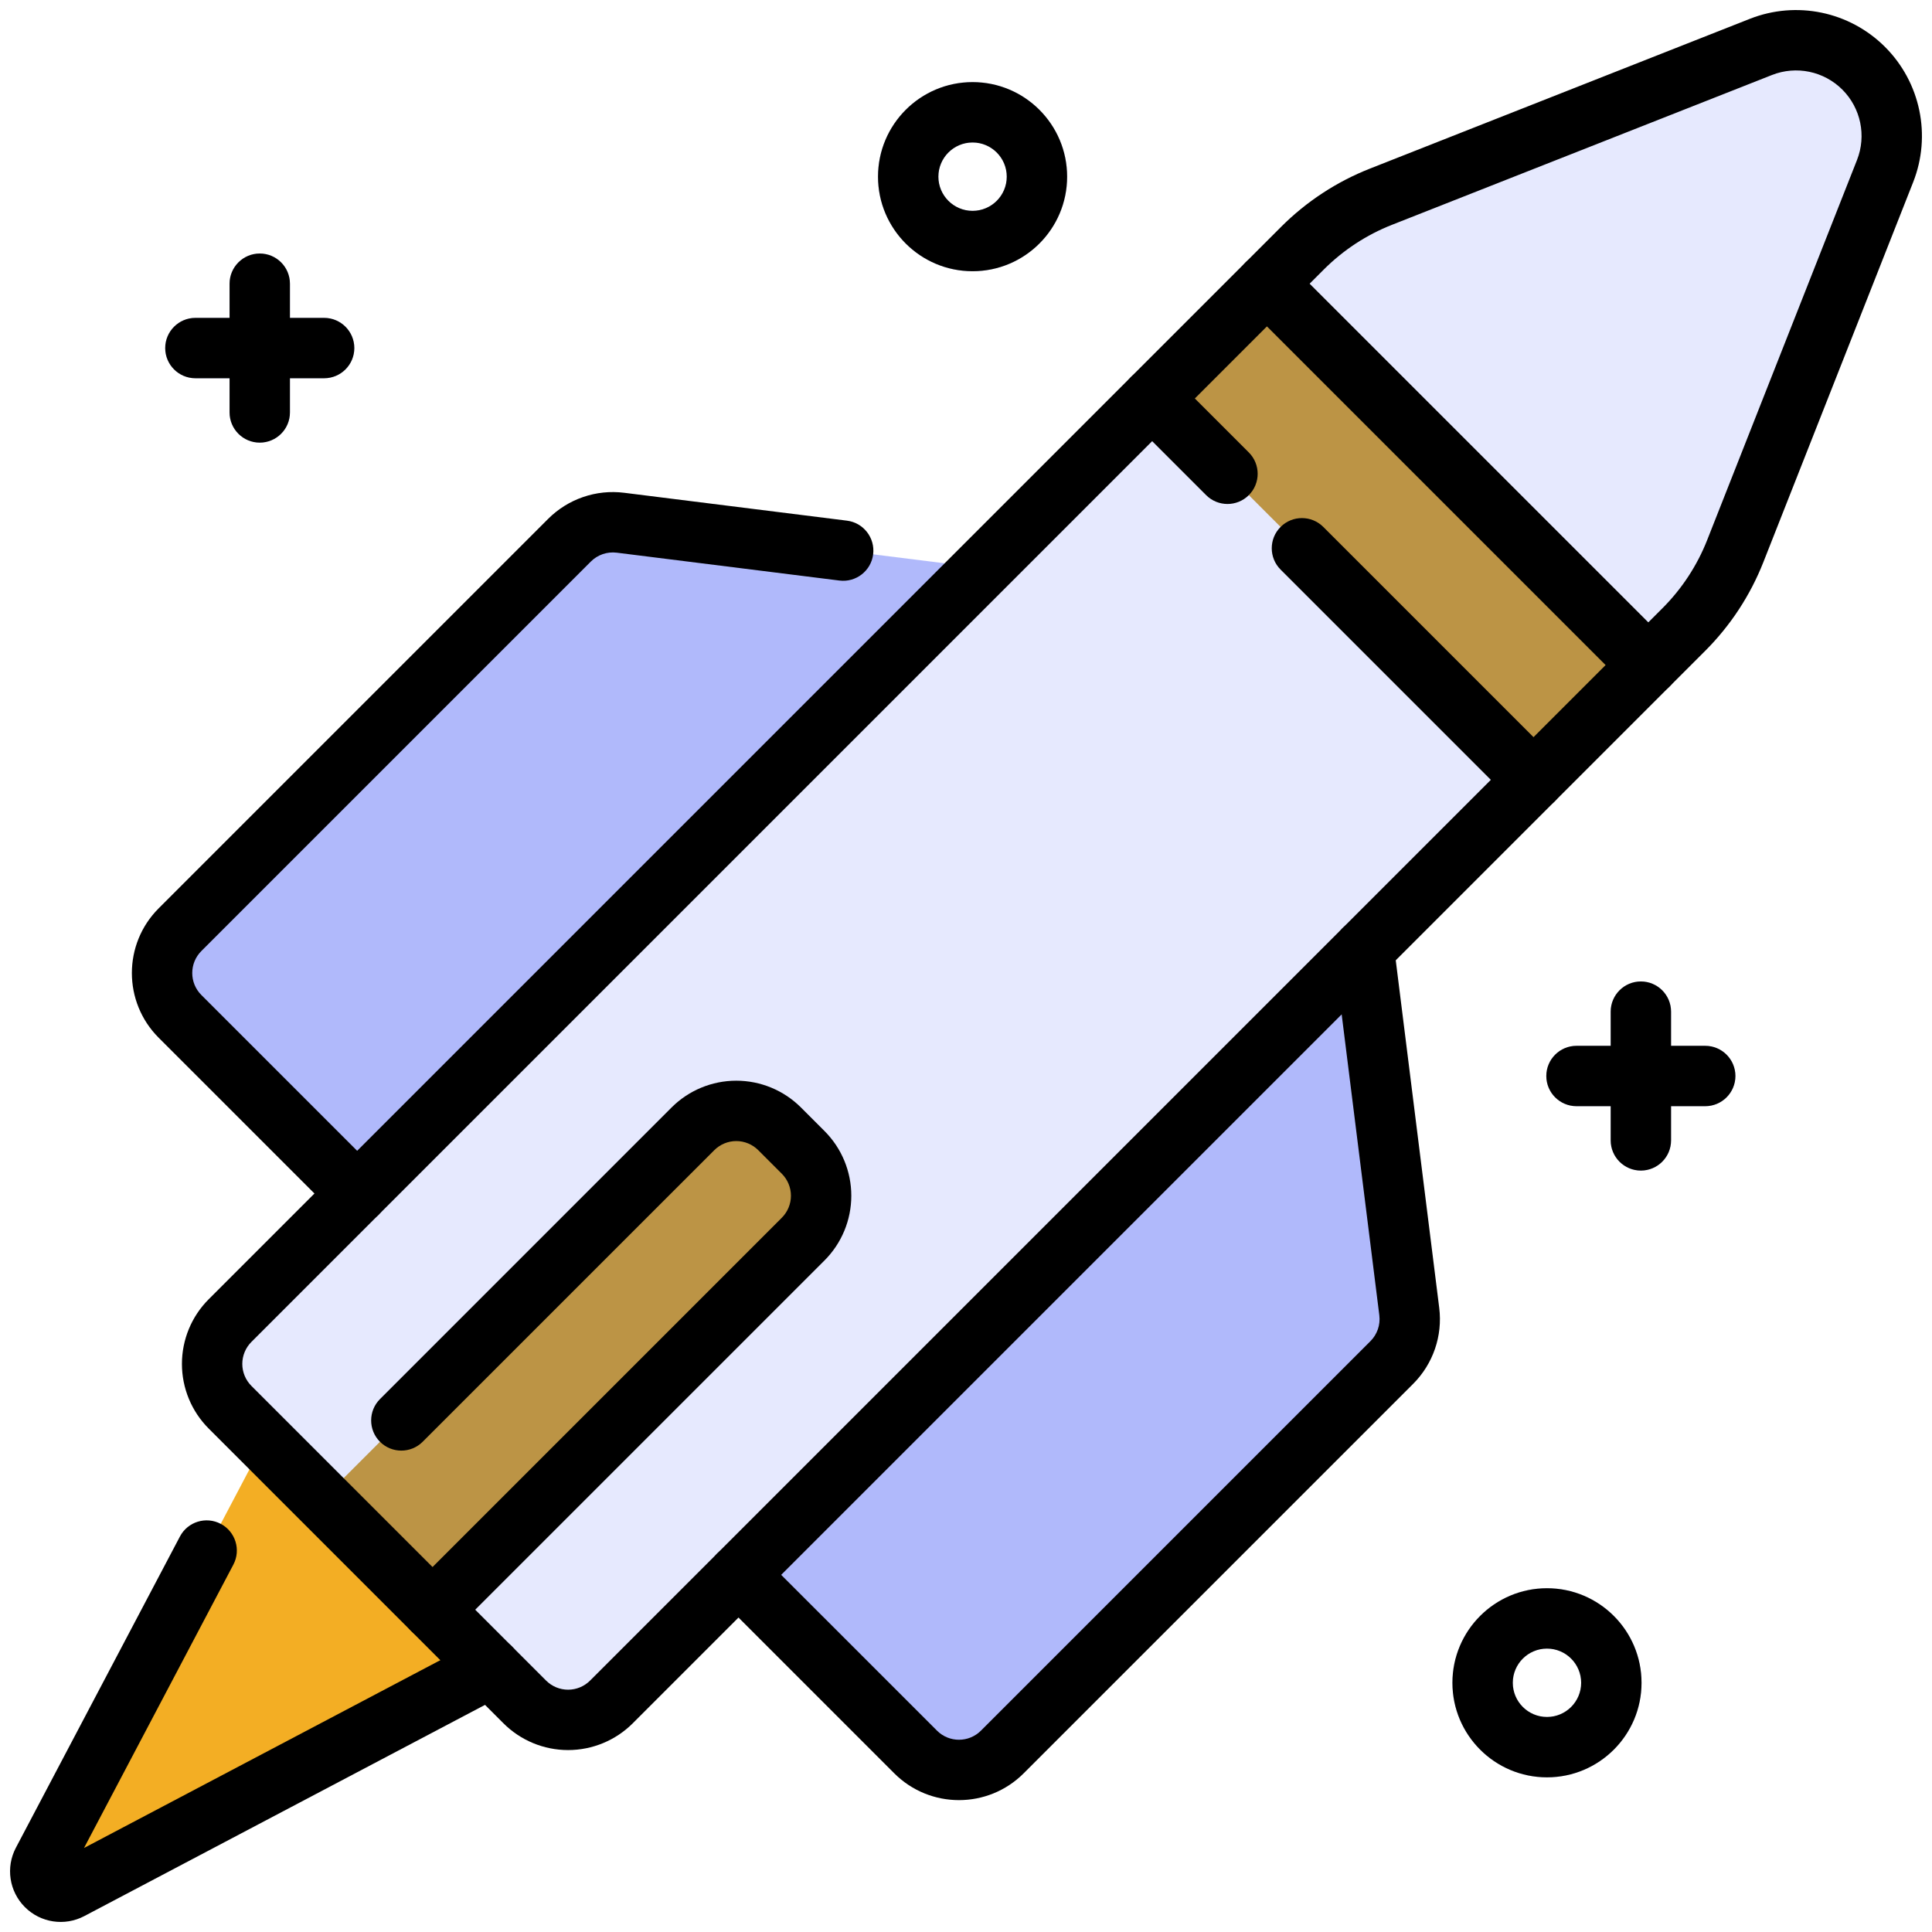 <svg clip-rule="evenodd" fill-rule="evenodd" stroke-linejoin="round" stroke-miterlimit="2" viewBox="0 0 96 96" xmlns="http://www.w3.org/2000/svg"><g><g><path d="m2.117 92.511c-.207.394-.134.877.18 1.192.315.314.798.387 1.192.18 7.549-3.98 27.227-14.352 27.227-14.352l-14.247-14.247s-10.372 19.678-14.352 27.227z" fill="#f3ae24"/><path d="m54.196 28.898s-18.019-2.255-23.366-2.924c-.933-.117-1.867.204-2.532.869-3.476 3.475-14.623 14.623-19.353 19.352-1.189 1.19-1.189 3.119 0 4.308 3.921 3.921 11.823 11.823 11.823 11.823z" fill="#b0b9fb"/><path d="m69.157 67.702c.665-.665.986-1.599.869-2.532-.669-5.347-2.924-23.366-2.924-23.366l-33.428 33.428s7.902 7.902 11.823 11.823c1.189 1.189 3.118 1.189 4.308 0 4.729-4.73 15.877-15.877 19.352-19.353z" fill="#b0b9fb"/><path d="m83.668 31.281c1.111-1.111 1.982-2.438 2.558-3.9 1.531-3.884 4.79-12.151 7.442-18.879.695-1.762.278-3.769-1.061-5.109-1.34-1.339-3.347-1.756-5.109-1.061-6.728 2.652-14.995 5.911-18.879 7.442-1.462.576-2.789 1.447-3.9 2.558-8.219 8.218-44.091 44.091-53.287 53.286-.571.571-.892 1.346-.892 2.154s.321 1.583.892 2.154c3.647 3.647 10.995 10.995 14.642 14.642.571.571 1.346.892 2.154.892s1.583-.321 2.154-.892c9.195-9.196 45.068-45.068 53.286-53.287z" fill="#e6e9fe"/><path d="m76.2 38.75-18.95-18.95 5.703-5.703 18.95 18.95z" fill="#bc9445"/><path d="m39.909 61.569c.571-.571.892-1.346.892-2.154s-.321-1.583-.892-2.154c-.385-.385-.785-.785-1.17-1.17-.571-.571-1.346-.892-2.154-.892s-1.583.321-2.154.892c-5.276 5.276-18.417 18.417-18.417 18.417l5.478 5.478s13.141-13.141 18.417-18.417z" fill="#bc9445"/><g fill="#d0d5fd"><path d="m11.407 14.097v6.397c0 .828.672 1.5 1.5 1.5s1.5-.672 1.5-1.5v-6.397c0-.828-.672-1.5-1.5-1.5s-1.5.672-1.5 1.5z"/><path d="m80.034 50.268v6.397c0 .828.672 1.5 1.5 1.5s1.5-.672 1.5-1.5v-6.397c0-.828-.672-1.5-1.5-1.5s-1.5.672-1.5 1.5z"/><path d="m9.709 18.795h6.397c.828 0 1.5-.672 1.5-1.5 0-.827-.672-1.5-1.5-1.5h-6.397c-.828 0-1.5.673-1.5 1.5 0 .828.672 1.5 1.5 1.5z"/><path d="m78.335 54.966h6.397c.828 0 1.5-.672 1.5-1.5s-.672-1.5-1.5-1.5h-6.397c-.828 0-1.5.672-1.5 1.5s.672 1.5 1.5 1.5z"/><path d="m48.326 4.08c-2.593 0-4.698 2.106-4.698 4.699s2.105 4.698 4.698 4.698c2.594 0 4.699-2.105 4.699-4.698s-2.105-4.699-4.699-4.699zm0 3c.938 0 1.699.761 1.699 1.699 0 .937-.761 1.698-1.699 1.698-.937 0-1.698-.761-1.698-1.698 0-.938.761-1.699 1.698-1.699z"/><path d="m76.869 78.918c-2.593 0-4.699 2.106-4.699 4.699s2.106 4.698 4.699 4.698 4.698-2.105 4.698-4.698-2.105-4.699-4.698-4.699zm0 3c.937 0 1.698.761 1.698 1.699 0 .937-.761 1.698-1.698 1.698-.938 0-1.699-.761-1.699-1.698 0-.938.761-1.699 1.699-1.699z"/></g></g><g><path d="m4.174 91.826 7.422-14.081c.386-.732.105-1.64-.628-2.026-.732-.386-1.64-.105-2.026.627l-8.152 15.466c-.514.975-.333 2.172.447 2.951.779.78 1.976.961 2.951.447l20.89-11.011c.732-.386 1.013-1.294.627-2.027-.386-.732-1.294-1.013-2.026-.627z"/><path d="m35.635 79.314 8.801 8.802c1.776 1.775 4.654 1.775 6.429 0l19.353-19.353c.992-.992 1.471-2.387 1.296-3.779l-2.251-17.995c-.103-.821-.854-1.405-1.675-1.302-.822.103-1.405.853-1.302 1.675l2.252 17.994c.059.474-.104.948-.441 1.285 0 0-19.353 19.353-19.353 19.353-.604.604-1.583.604-2.186 0 0 0-8.802-8.801-8.802-8.801-.585-.585-1.535-.585-2.121 0-.585.586-.585 1.536 0 2.121zm6.449-53.443-11.068-1.385c-1.392-.175-2.787.304-3.779 1.296-3.475 3.475-14.623 14.623-19.353 19.353-1.775 1.775-1.775 4.653 0 6.429l8.802 8.801c.585.585 1.535.585 2.121 0 .585-.586.585-1.536 0-2.121l-8.801-8.802c-.604-.603-.604-1.582 0-2.186 0 0 19.353-19.353 19.353-19.353.337-.337.811-.5 1.285-.441 0 0 11.067 1.385 11.067 1.385.821.103 1.572-.48 1.675-1.302.102-.821-.481-1.572-1.302-1.674z"/><path d="m84.729 32.342c1.256-1.256 2.241-2.758 2.892-4.41l7.443-18.88c.914-2.318.365-4.957-1.397-6.719s-4.401-2.311-6.719-1.397c-6.728 2.652-14.995 5.911-18.88 7.443-1.652.651-3.154 1.636-4.41 2.892-8.219 8.219-44.091 44.091-53.286 53.286-.853.853-1.332 2.009-1.332 3.215s.479 2.362 1.332 3.214c3.646 3.647 10.995 10.996 14.642 14.642.852.853 2.008 1.332 3.214 1.332s2.362-.479 3.215-1.332c9.195-9.195 45.067-45.067 53.286-53.286zm-2.121-2.121-53.287 53.286c-.29.29-.683.453-1.093.453s-.803-.163-1.093-.453l-14.642-14.642c-.29-.29-.453-.683-.453-1.093s.163-.803.453-1.093l53.286-53.287c.966-.965 2.119-1.722 3.39-2.222 0 0 18.879-7.443 18.879-7.443 1.207-.476 2.581-.19 3.498.727s1.203 2.291.727 3.498c0 0-7.443 18.879-7.443 18.879-.5 1.271-1.257 2.424-2.222 3.39z"/><path d="m77.26 37.689-11.507-11.507c-.585-.585-1.536-.585-2.121 0-.586.585-.586 1.536 0 2.121l11.507 11.507c.586.586 1.536.586 2.121 0 .586-.585.586-1.535 0-2.121zm-15.367-22.531 18.949 18.949c.586.586 1.536.586 2.122 0 .585-.585.585-1.536 0-2.121l-18.95-18.95c-.585-.585-1.536-.585-2.121 0-.586.586-.586 1.536 0 2.122zm.16 7.324-3.742-3.742c-.586-.586-1.536-.586-2.121 0-.586.585-.586 1.535 0 2.121l3.742 3.742c.585.586 1.536.586 2.121 0 .586-.585.586-1.536 0-2.121z"/><path d="m22.553 81.046s13.141-13.141 18.417-18.416c.852-.853 1.331-2.009 1.331-3.215s-.479-2.362-1.331-3.214l-1.171-1.171c-.852-.852-2.008-1.331-3.214-1.331s-2.362.479-3.215 1.331c-5.275 5.276-14.489 14.49-14.489 14.49-.585.585-.585 1.536 0 2.121s1.536.585 2.121 0c0 0 9.214-9.214 14.49-14.489.29-.29.683-.453 1.093-.453s.803.163 1.093.453c0 0 1.17 1.17 1.17 1.17.29.29.453.683.453 1.093s-.163.803-.453 1.093l-18.416 18.417c-.586.586-.586 1.536 0 2.121.585.586 1.536.586 2.121 0z"/><path d="m11.407 14.097v6.397c0 .828.672 1.5 1.5 1.5s1.5-.672 1.5-1.5v-6.397c0-.828-.672-1.5-1.5-1.5s-1.5.672-1.5 1.5z"/><path d="m80.034 50.268v6.397c0 .828.672 1.5 1.5 1.5s1.5-.672 1.5-1.5v-6.397c0-.828-.672-1.5-1.5-1.5s-1.5.672-1.5 1.5z"/><path d="m9.709 18.795h6.397c.828 0 1.5-.672 1.5-1.5 0-.827-.672-1.5-1.5-1.5h-6.397c-.828 0-1.5.673-1.5 1.5 0 .828.672 1.5 1.5 1.5z"/><path d="m78.335 54.966h6.397c.828 0 1.5-.672 1.5-1.5s-.672-1.5-1.5-1.5h-6.397c-.828 0-1.5.672-1.5 1.5s.672 1.5 1.5 1.5z"/><path d="m48.326 4.08c-2.593 0-4.698 2.106-4.698 4.699s2.105 4.698 4.698 4.698c2.594 0 4.699-2.105 4.699-4.698s-2.105-4.699-4.699-4.699zm0 3c.938 0 1.699.761 1.699 1.699 0 .937-.761 1.698-1.699 1.698-.937 0-1.698-.761-1.698-1.698 0-.938.761-1.699 1.698-1.699z"/><path d="m76.869 78.918c-2.593 0-4.699 2.106-4.699 4.699s2.106 4.698 4.699 4.698 4.698-2.105 4.698-4.698-2.105-4.699-4.698-4.699zm0 3c.937 0 1.698.761 1.698 1.699 0 .937-.761 1.698-1.698 1.698-.938 0-1.699-.761-1.699-1.698 0-.938.761-1.699 1.699-1.699z"/></g></g></svg>